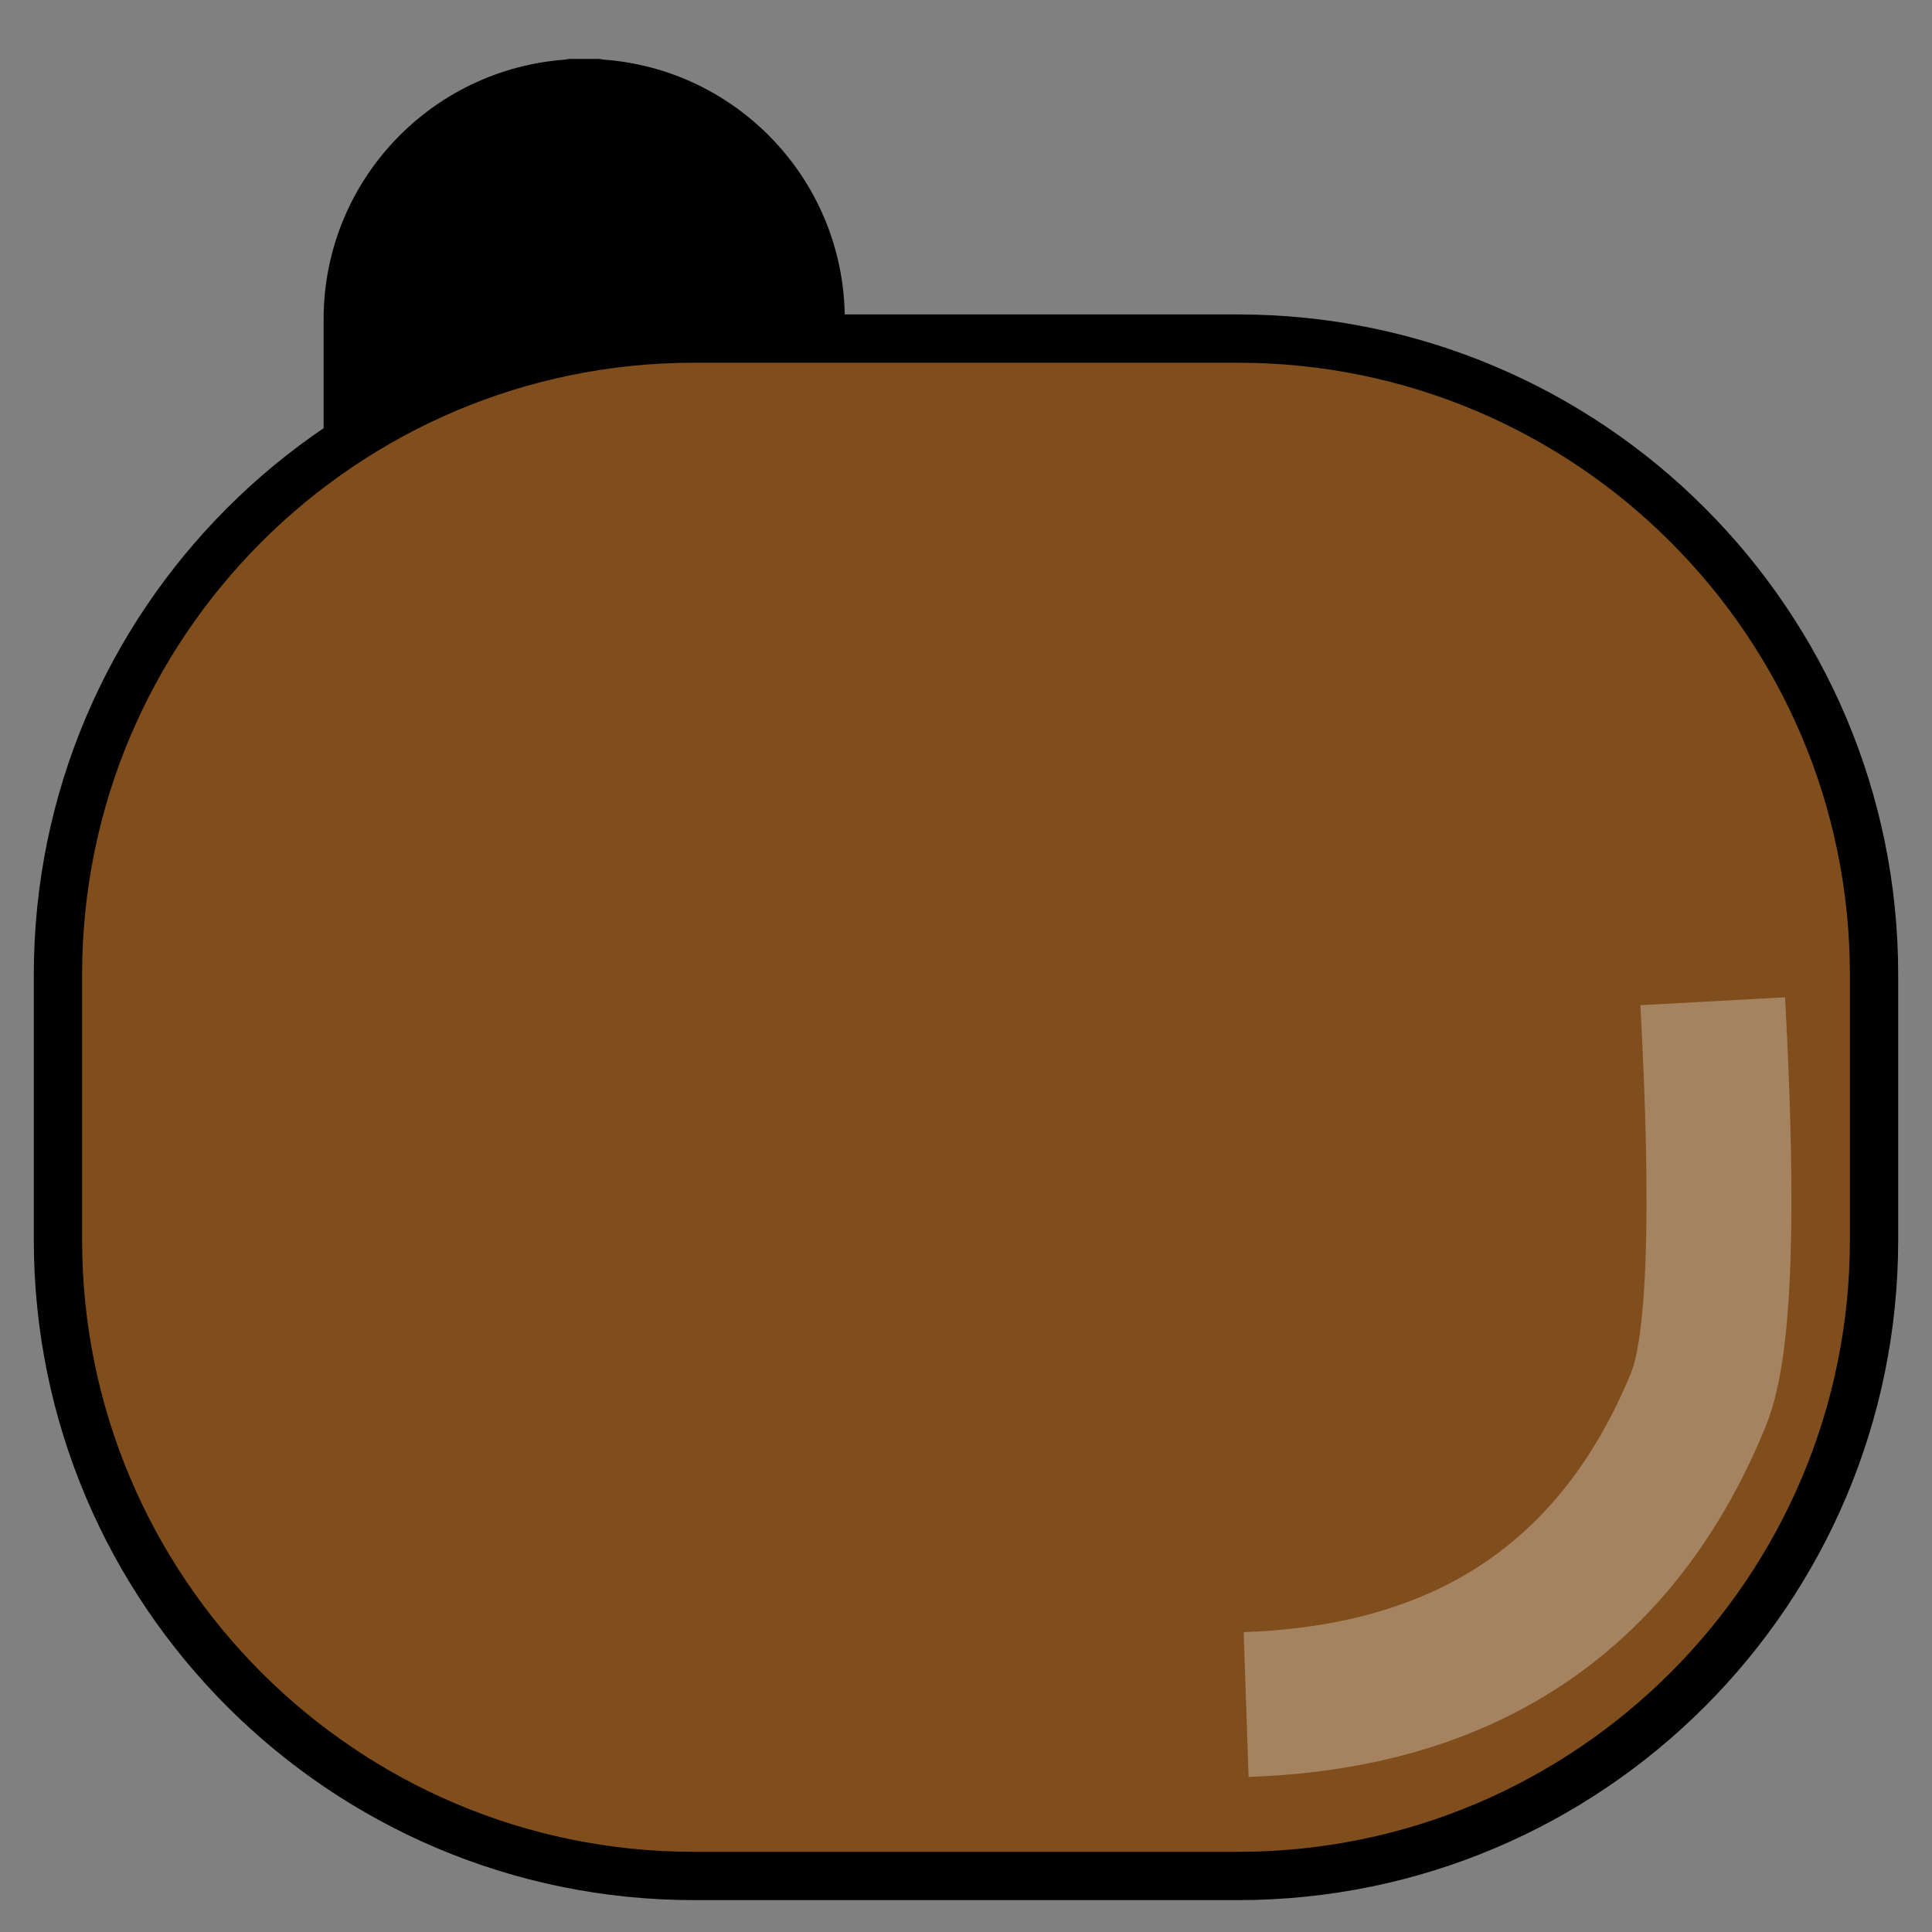 <?xml version="1.0" encoding="UTF-8" standalone="no"?>
<!DOCTYPE svg PUBLIC "-//W3C//DTD SVG 1.1//EN" "http://www.w3.org/Graphics/SVG/1.1/DTD/svg11.dtd">
<svg version="1.1" xmlns="http://www.w3.org/2000/svg" xmlns:xlink="http://www.w3.org/1999/xlink" preserveAspectRatio="xMidYMid meet" viewBox="0 0 40 40" width="40" height="40"><rect x="0" y="0" width="40" height="40" fill="#808080" stroke="none"/><defs><path d="M28.9 7.72C31.61 7.72 33.8 9.91 33.8 12.61C33.8 15.42 33.8 18.96 33.8 21.76C33.8 24.47 31.61 26.66 28.9 26.66C27.93 26.66 29.88 26.66 28.9 26.66C26.2 26.66 24.01 24.47 24.01 21.76C24.01 18.96 24.01 15.42 24.01 12.61C24.01 9.91 26.2 7.72 28.9 7.72C29.88 7.72 27.93 7.72 28.9 7.72Z" id="cIsz7stT"></path><path d="M12.1 1.72C14.8 1.72 16.99 3.91 16.99 6.61C16.99 9.42 16.99 12.96 16.99 15.76C16.99 18.47 14.8 20.66 12.1 20.66C11.12 20.66 13.07 20.66 12.1 20.66C9.39 20.66 7.2 18.47 7.2 15.76C7.2 12.96 7.2 9.42 7.2 6.61C7.2 3.91 9.39 1.72 12.1 1.72C13.07 1.72 11.12 1.72 12.1 1.72Z" id="b2uMjV39vW"></path><path d="M25.63 7.01C32.9 7.01 38.8 12.91 38.8 20.18C38.8 23.91 38.8 21.94 38.8 25.67C38.8 32.94 32.9 38.84 25.63 38.84C20.74 38.84 19.26 38.84 14.37 38.84C7.1 38.84 1.2 32.94 1.2 25.67C1.2 21.94 1.2 23.91 1.2 20.18C1.2 12.91 7.1 7.01 14.37 7.01C19.26 7.01 20.74 7.01 25.63 7.01Z" id="d6jzf7qz5"></path><path d="M35.46 20.73C35.7 25.13 35.61 27.87 35.17 28.96C34.15 31.46 32.57 33.22 30.45 34.24C29.12 34.88 27.57 35.23 25.8 35.29" id="a2a9Iwx1Co"></path></defs><g><g><g><use xlink:href="#cIsz7stT" opacity="1" fill="#000000" fill-opacity="1"></use><g><use xlink:href="#cIsz7stT" opacity="1" fill-opacity="0" stroke="#000000" stroke-width="1" stroke-opacity="1"></use></g></g><g><use xlink:href="#b2uMjV39vW" opacity="1" fill="#000000" fill-opacity="1"></use><g><use xlink:href="#b2uMjV39vW" opacity="1" fill-opacity="0" stroke="#000000" stroke-width="1" stroke-opacity="1"></use></g></g><g><use xlink:href="#d6jzf7qz5" opacity="1" fill="#804e1d" fill-opacity="1"></use><g><use xlink:href="#d6jzf7qz5" opacity="1" fill-opacity="0" stroke="#000000" stroke-width="1" stroke-opacity="1"></use></g></g><g><g><use xlink:href="#a2a9Iwx1Co" opacity="1" fill-opacity="0" stroke="#ffffff" stroke-width="3" stroke-opacity="0.3"></use></g></g></g></g></svg>